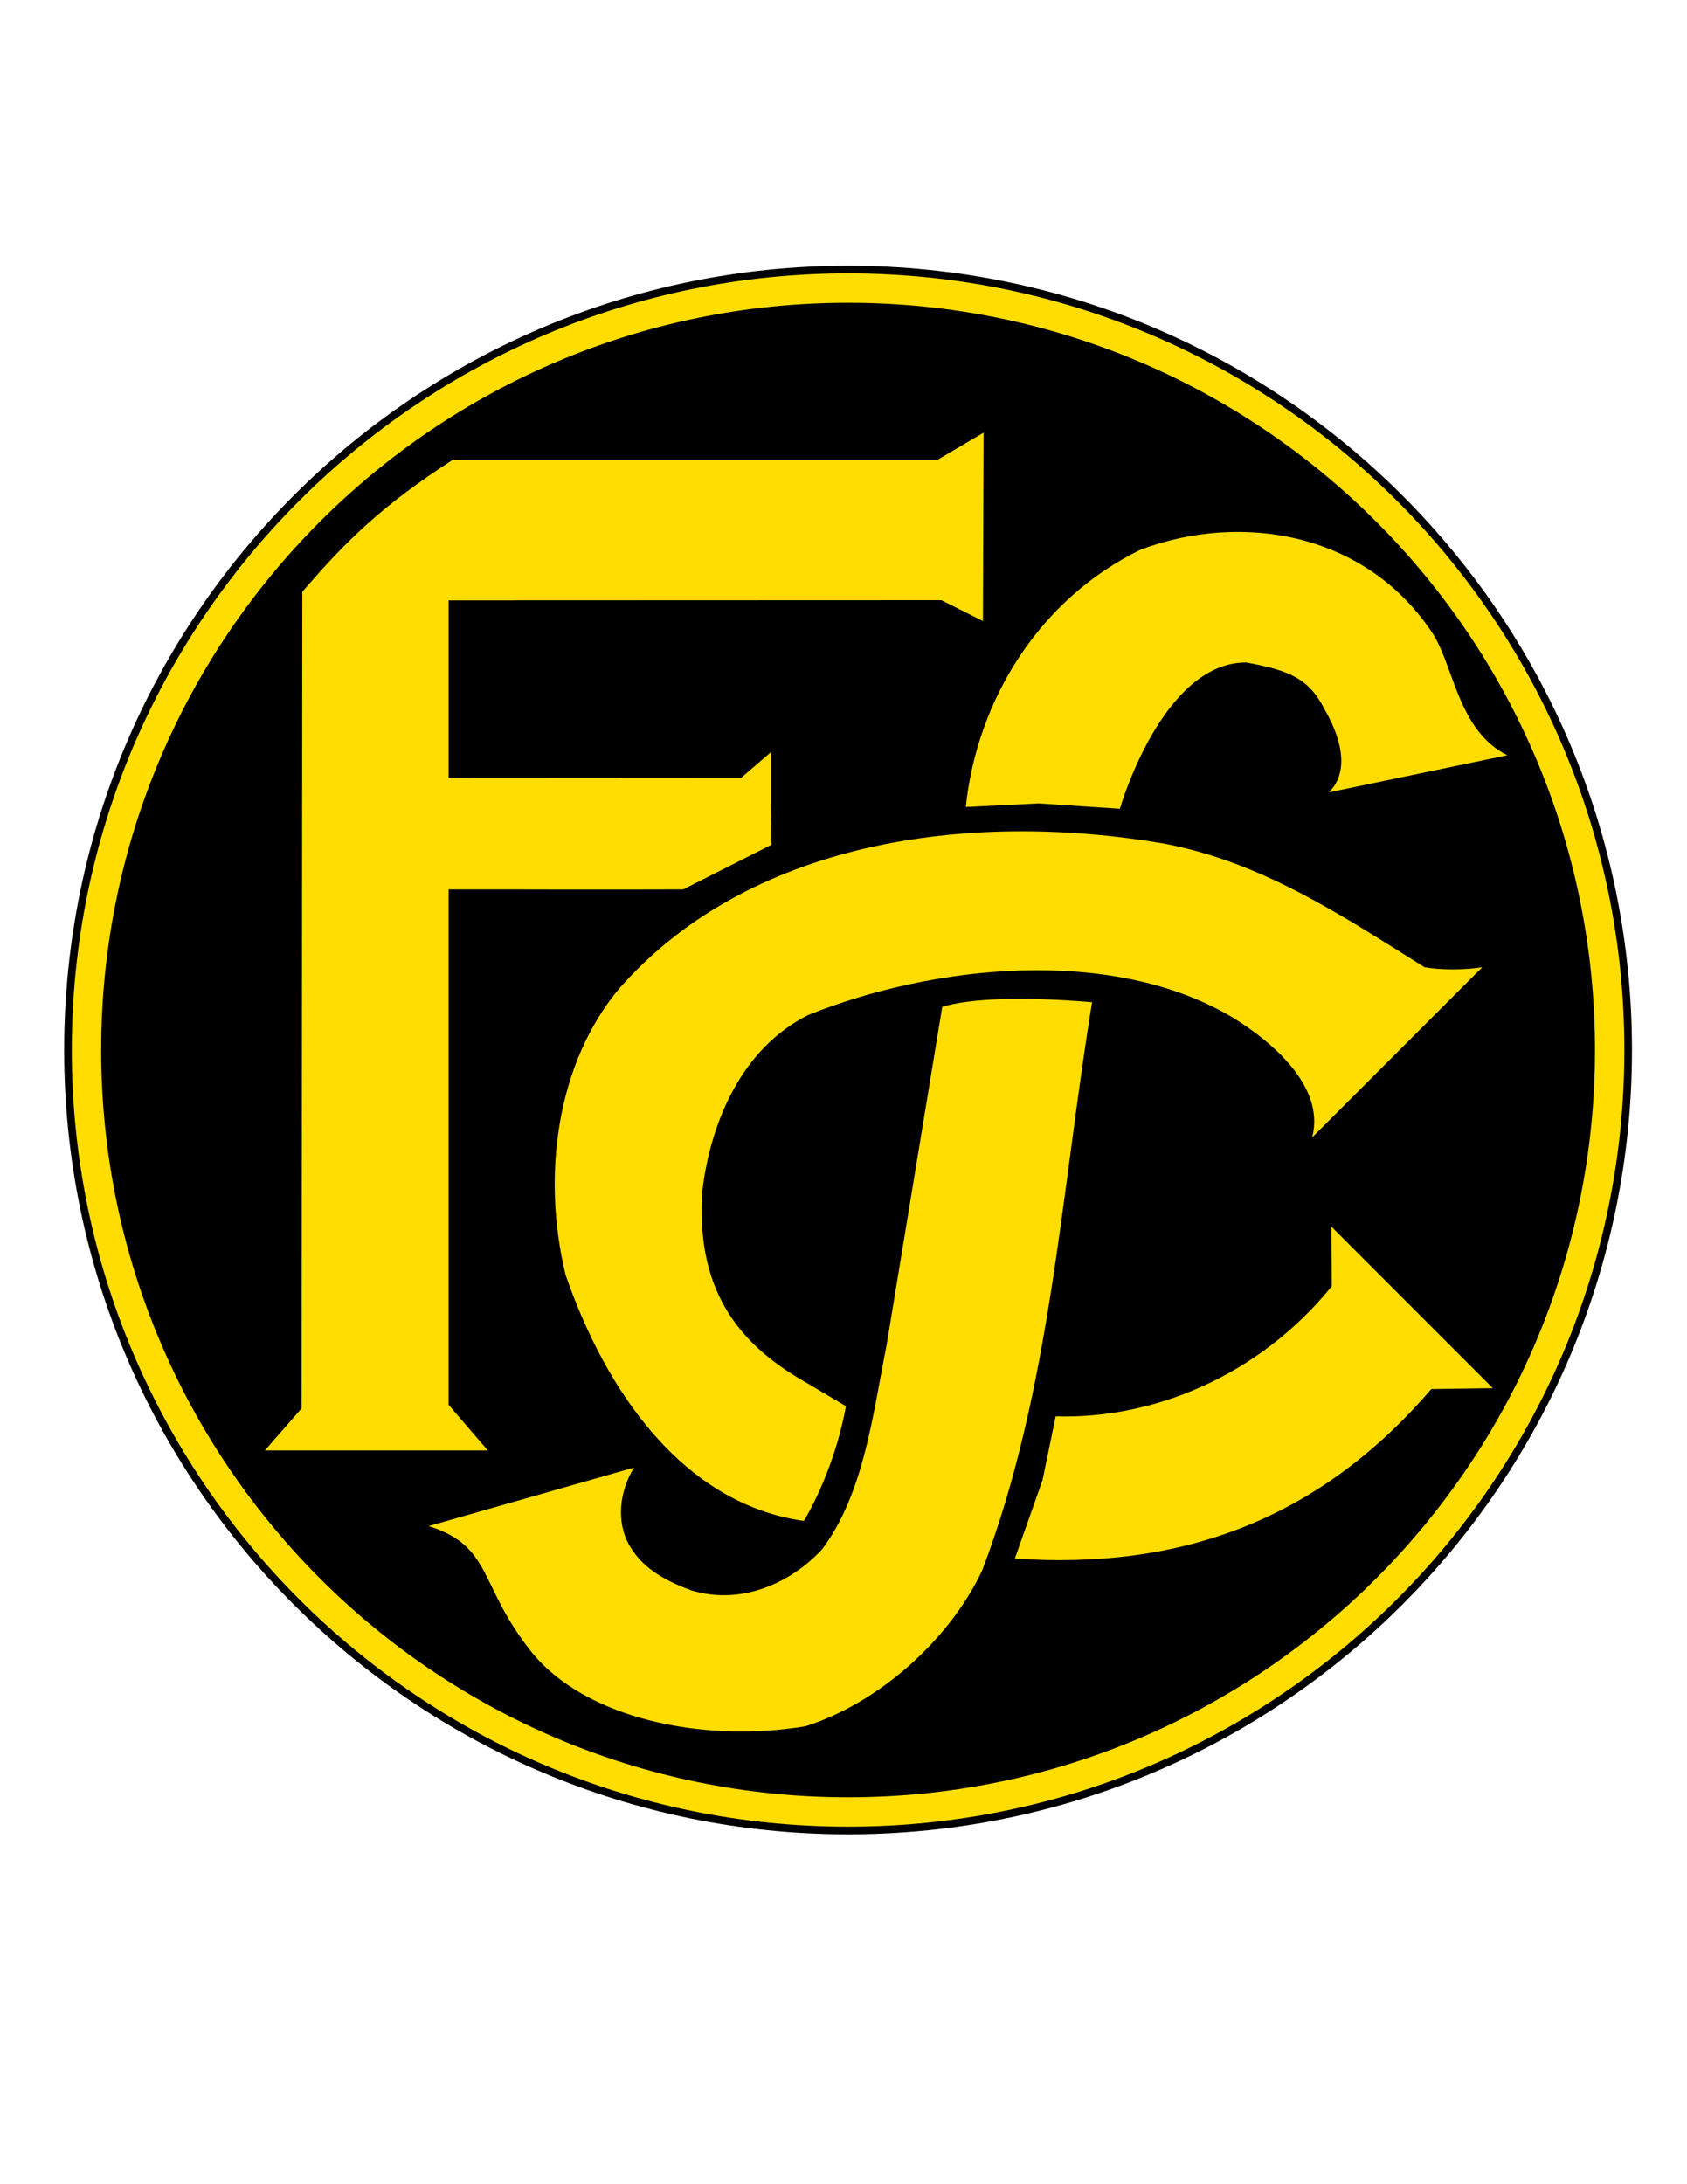 <svg enable-background="new 0 0 612 792" viewBox="0 0 612 792" xmlns="http://www.w3.org/2000/svg"><path d="M 307.658 96.361 C 150.602 96.363 23.281 223.68 23.28 380.742 c .001 157.06 127.322 284.379 284.378 284.38 c 157.06 -.001 284.382 -127.32 284.382 -284.38 C 592.04 223.68 464.717 96.363 307.658 96.361 z"/><path d="M 506.794 579.877 c -50.969 50.965 -121.365 82.484 -199.137 82.485 c -77.769 -.001 -148.164 -31.52 -199.132 -82.485 C 57.56 528.91 26.042 458.515 26.041 380.742 c .001 -77.773 31.52 -148.169 82.485 -199.137 c 50.968 -50.964 121.362 -82.482 199.132 -82.484 c 77.772 .001 148.168 31.52 199.137 82.484 c 50.965 50.968 82.485 121.364 82.486 199.137 C 589.279 458.515 557.76 528.91 506.794 579.877 z" fill="#fd0"/><path d="M 307.658 109.784 c -149.642 0 -270.956 121.311 -270.956 270.958 c 0 149.647 121.313 270.958 270.956 270.958 c 149.646 0 270.961 -121.311 270.961 -270.958 C 578.619 231.095 457.305 109.784 307.658 109.784 z"/><path d="M 520.008 230.115 c 7.571 12.356 9.193 34.938 26.791 43.739 l -64.704 13.46 c 8.279 -8.283 3.493 -21.417 -1.55 -30.026 c -5.7 -11.385 -12.922 -14.199 -28.47 -17.08 c -30.577 0 -45.814 53.055 -45.814 53.055 l -29.37 -1.942 l -26.527 1.296 c 4.139 -39.341 27.173 -75.702 63.407 -93.301 C 451.038 185.343 496.2 193.428 520.008 230.115 z" fill="#fd0"/><path d="M 516.774 350.721 c 5.694 1.033 14.756 1.033 20.964 0 l -61.724 61.725 c 4.917 -18.636 -15.143 -35.07 -28.597 -43.348 c -43.999 -26.4 -109.22 -19.154 -154.25 -1.037 c -23.813 11.904 -35.197 38.304 -38.304 63.148 c -2.588 34.683 11.39 55.125 36.747 69.621 l 15.27 9.056 c -3.267 18.268 -10.876 34.471 -15.27 41.604 c -43.994 -6.208 -71.944 -47.294 -86.436 -89.223 c -8.801 -36.234 -3.106 -77.126 19.668 -104.04 c 46.581 -52.796 125.263 -64.704 197.73 -52.282 C 457.77 312.677 486.235 331.567 516.774 350.721 z" fill="#fd0"/><path d="M 396.173 363.403 c -11.39 69.875 -15.01 140.793 -39.859 206.011 c -11.903 25.363 -37.78 48.27 -64.175 56.553 c -37.785 6.218 -80.175 -3.041 -99.391 -27.046 c -19.215 -24.01 -13.973 -38.304 -37.266 -45.555 l 74.538 -21.219 c -5.176 8.278 -6.728 19.668 -1.551 28.47 c 5.176 8.797 13.973 12.941 22.251 16.042 c 18.635 5.695 36.757 -3.102 47.624 -15.01 c 15.143 -20.38 18.244 -48.656 23.293 -73.892 l 20.187 -122.671 C 351.51 362.087 370.405 361.253 396.173 363.403 z" fill="#fd0"/><path d="M 519.235 503.677 c -40.892 47.619 -91.099 65.604 -151.079 61.465 l 10.051 -28.46 l 4.767 -23.104 c 34.612 1.032 73.241 -14.04 100.154 -47.171 l -.127 -21.61 l 58.556 58.556 L 519.235 503.677 z" fill="#fd0"/><path d="M 279.707 291.453 c .132 10.353 .132 7.765 .132 14.883 l -32.028 16.175 c -25.235 .108 -70.851 0 -56.614 0 h -28.469 v 186.861 l 14.237 16.561 H 96.086 l 13.327 -15.27 l .26 -296.063 c 16.349 -19.074 29.629 -31.755 54.605 -47.892 H 340.14 l 16.693 -9.834 l -.259 68.324 l -15.077 -7.571 l -178.77 .066 v 64.445 l 106.113 -.066 l 10.866 -9.382 V 291.453 z" fill="#fd0"/></svg>